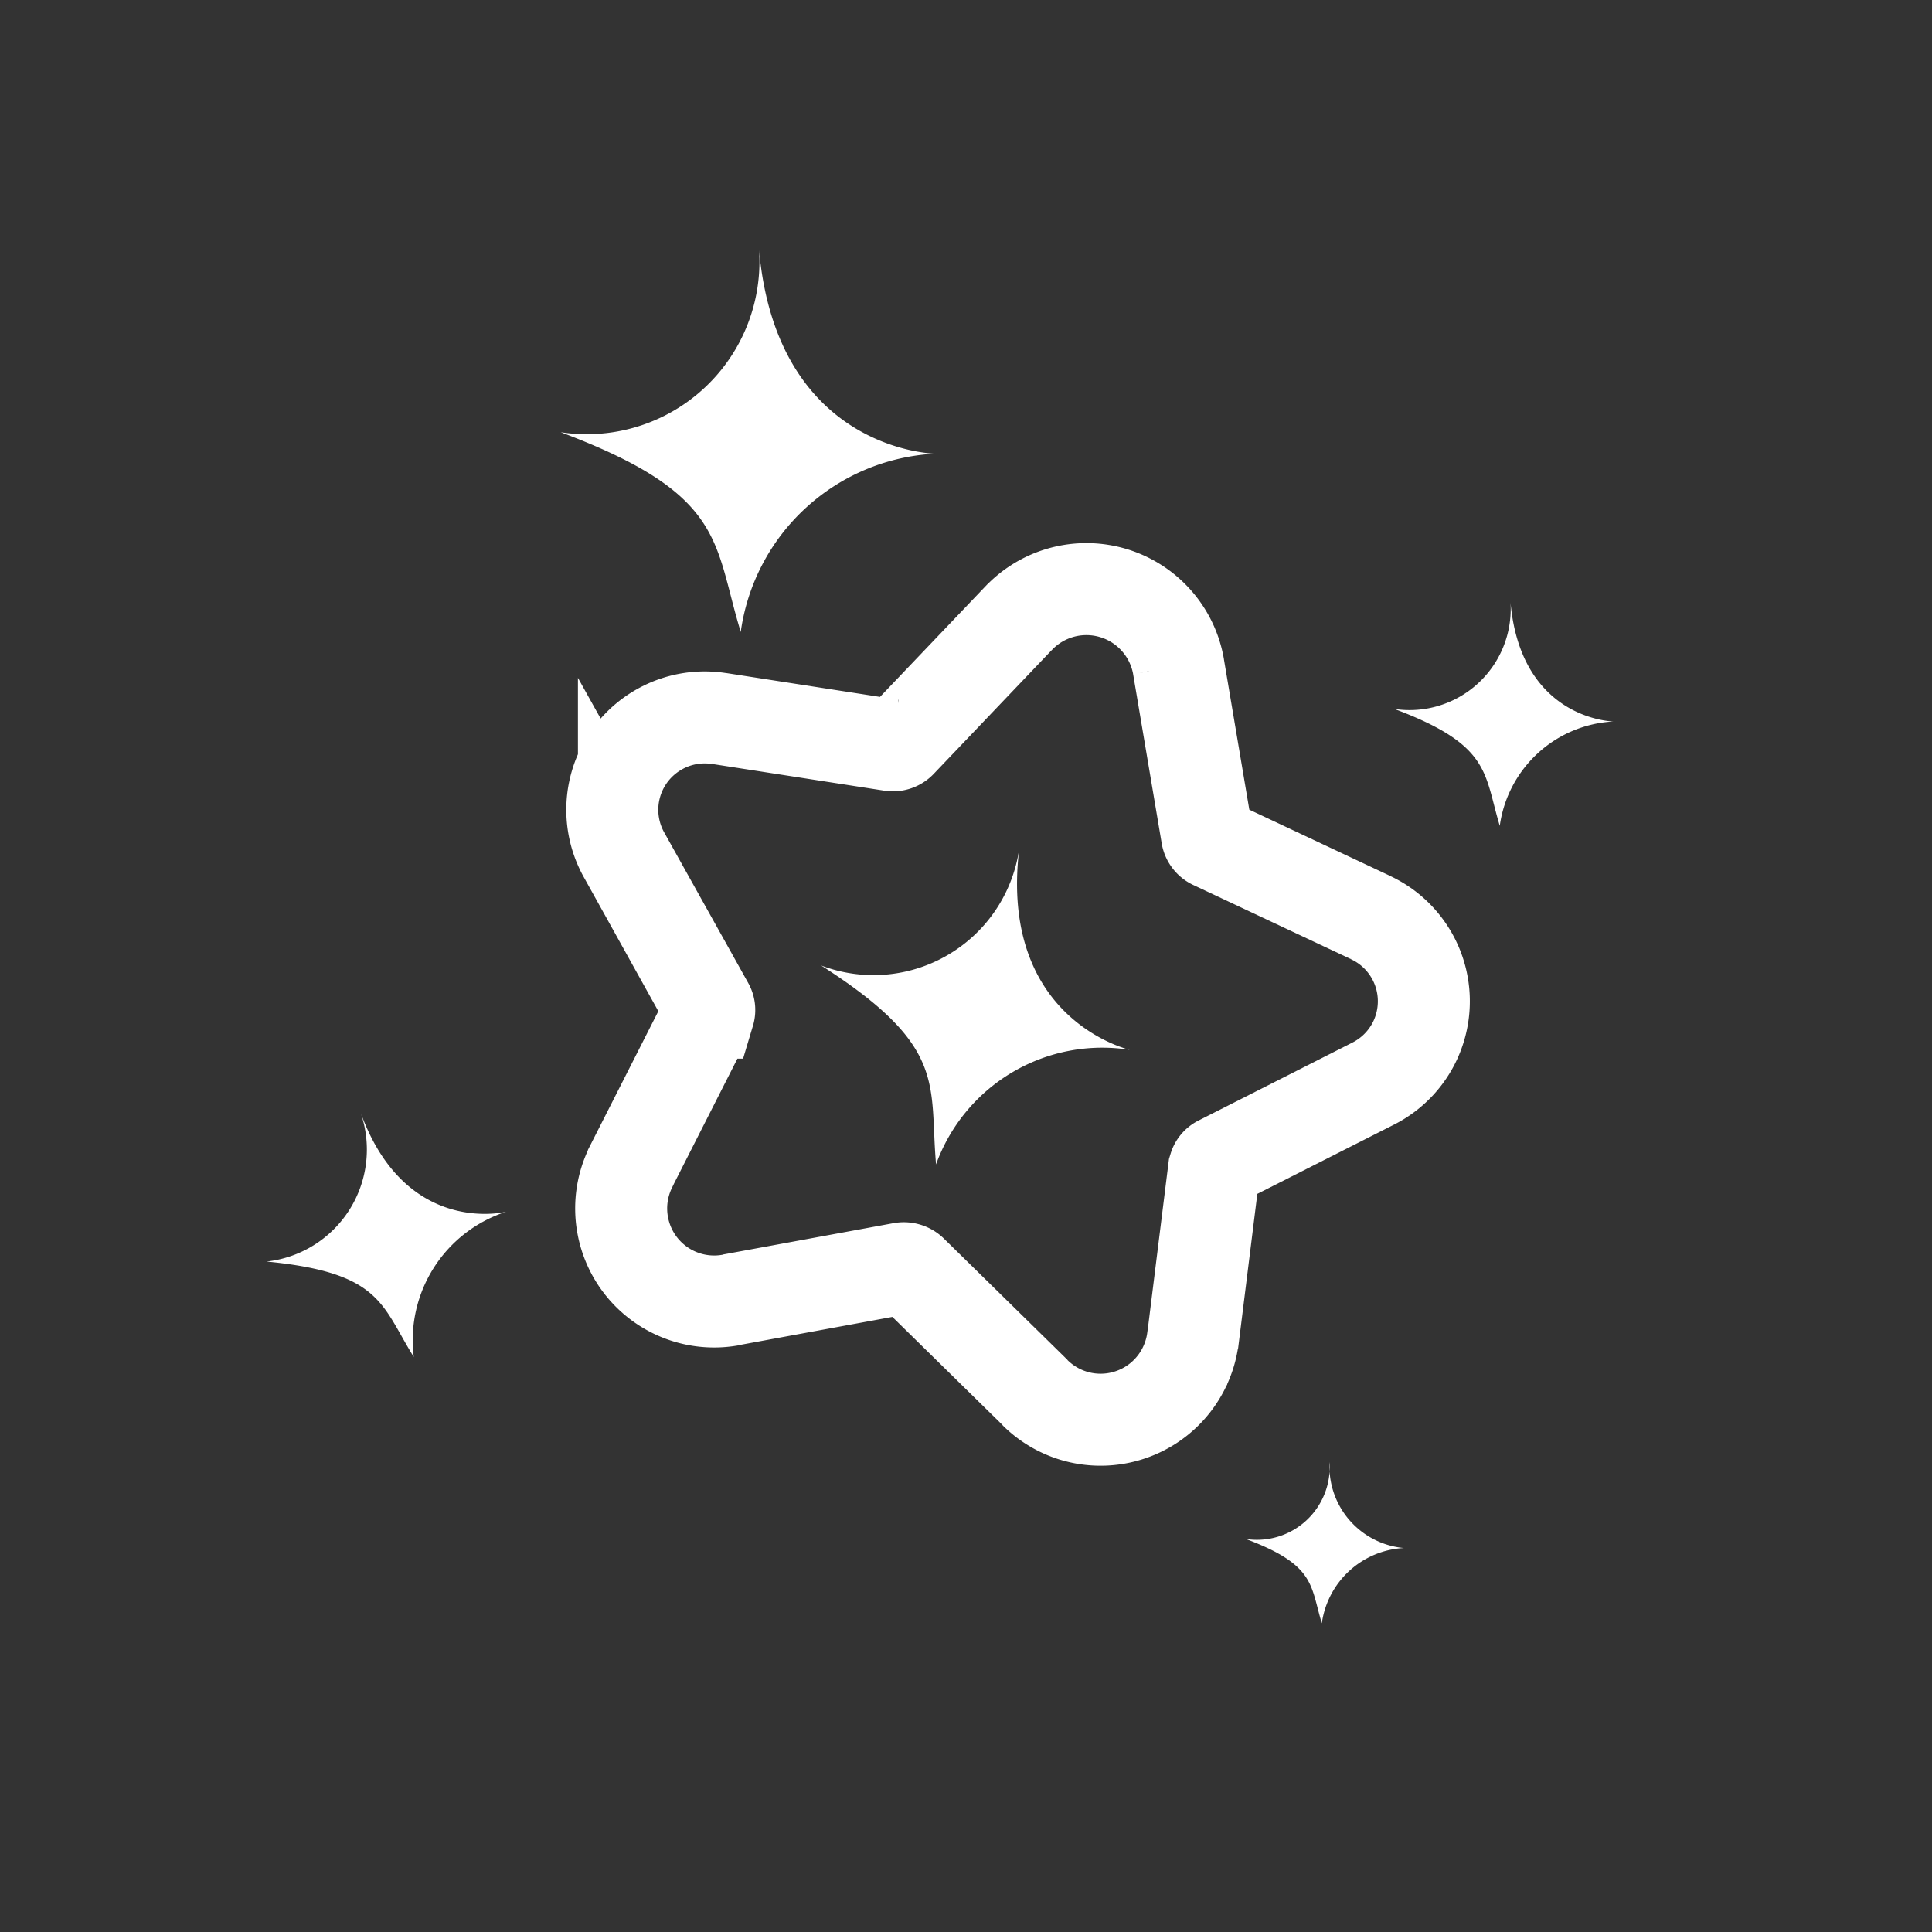 <svg xmlns="http://www.w3.org/2000/svg" xmlns:xlink="http://www.w3.org/1999/xlink" width="42" height="42" viewBox="0 0 42 42">
  <rect x="0" y="0" width="42" height="42" fill="#333333" stroke="none"/>
  <defs>
    <clipPath id="clip-path">
      <path id="Tracé_5835" data-name="Tracé 5835" d="M21,0A21,21,0,1,1,0,21,21,21,0,0,1,21,0Z" transform="translate(663 131.621)" fill="#c73a5f" stroke="#e3e3e3" stroke-width="2"/>
    </clipPath>
  </defs>
  <g id="IcoEventfiltre" transform="translate(-663 -131.621)">
    <g id="Groupe_de_masques_2994" data-name="Groupe de masques 2994" clip-path="url(#clip-path)">
      <path id="Tracé_3085" data-name="Tracé 3085" d="M11.443,1.609l1.672,3.341v0a.223.223,0,0,0,.169.121h0l3.741.538h-.01A2.007,2.007,0,0,1,18.761,7.6a2.036,2.036,0,0,1-.017.264h0a2.007,2.007,0,0,1-.6,1.182h0l-2.705,2.6,0,0a.2.2,0,0,0-.062.145l0,.034h0l.641,3.67,0,.012a1.993,1.993,0,0,1,.026.322,2.023,2.023,0,0,1-1.7,2h0a2.049,2.049,0,0,1-.321.026,2.025,2.025,0,0,1-.946-.235l.006,0L9.743,15.884h0a.243.243,0,0,0-.111-.027.249.249,0,0,0-.113.027h0L6.178,17.617l.007,0a2.021,2.021,0,0,1-2.734-.839h0a2.018,2.018,0,0,1-.21-1.269l0-.012.641-3.67h0l0-.034a.2.2,0,0,0-.062-.144l0,0-2.708-2.6h0a2.007,2.007,0,0,1-.054-2.837h0a2.008,2.008,0,0,1,1.183-.6H2.233l3.741-.538h0a.226.226,0,0,0,.171-.122v0L7.822,1.608,7.827,1.6A2.032,2.032,0,0,1,10.568.728h0a2.032,2.032,0,0,1,.87.87l.005.011Z" transform="translate(678.146 141.222) rotate(17)" fill="none" stroke="#fff" stroke-width="2"/>
      <path id="Tracé_3089" data-name="Tracé 3089" d="M19.726,0h0a1.779,1.779,0,0,0,2.359.728A1.9,1.9,0,0,0,21.44,3.06s0,.006,0,0c-.651-.566-.784-1-2.372-.678A1.584,1.584,0,0,0,19.726,0" transform="matrix(0.848, 0.53, -0.53, 0.848, 675.176, 152.951)" fill="#fff"/>
      <path id="Tracé_3091" data-name="Tracé 3091" d="M20.627,0h0c2.653,3.5,5.59,1.725,5.59,1.725A4.5,4.5,0,0,0,24.688,7.25c0,.01-.011.014,0,0-1.542-1.341-1.858-2.369-5.62-1.607A3.754,3.754,0,0,0,20.627,0" transform="matrix(0.848, 0.53, -0.53, 0.848, 662.01, 126.126)" fill="#fff"/>
      <path id="Tracé_3092" data-name="Tracé 3092" d="M19.98,0h0c1.552,2.05,3.271,1.009,3.271,1.009a2.633,2.633,0,0,0-.895,3.233c0,.006-.007.008,0,0-.9-.784-1.087-1.386-3.288-.94A2.2,2.2,0,0,0,19.98,0" transform="matrix(0.848, 0.53, -0.53, 0.848, 678.894, 134.127)" fill="#fff"/>
      <path id="Tracé_3093" data-name="Tracé 3093" d="M1.331,0h0C3.6,2.991,6.1,1.472,6.1,1.472A3.842,3.842,0,0,0,4.8,6.19c0,.008-.01.012,0,0C3.481,5.045,3.212,4.167,0,4.818A3.2,3.2,0,0,0,1.331,0" transform="matrix(0.719, 0.695, -0.695, 0.719, 684.2, 149.146)" fill="#fff"/>
      <path id="Tracé_3094" data-name="Tracé 3094" d="M1.018,0h0C2.75,2.287,4.667,1.126,4.667,1.126a2.937,2.937,0,0,0-1,3.607c0,.006-.007.009,0,0C2.662,3.857,2.456,3.186,0,3.684A2.45,2.45,0,0,0,1.018,0" transform="matrix(0.956, 0.292, -0.292, 0.956, 669.871, 155.524)" fill="#fff"/>
    </g>
  </g>
</svg>
